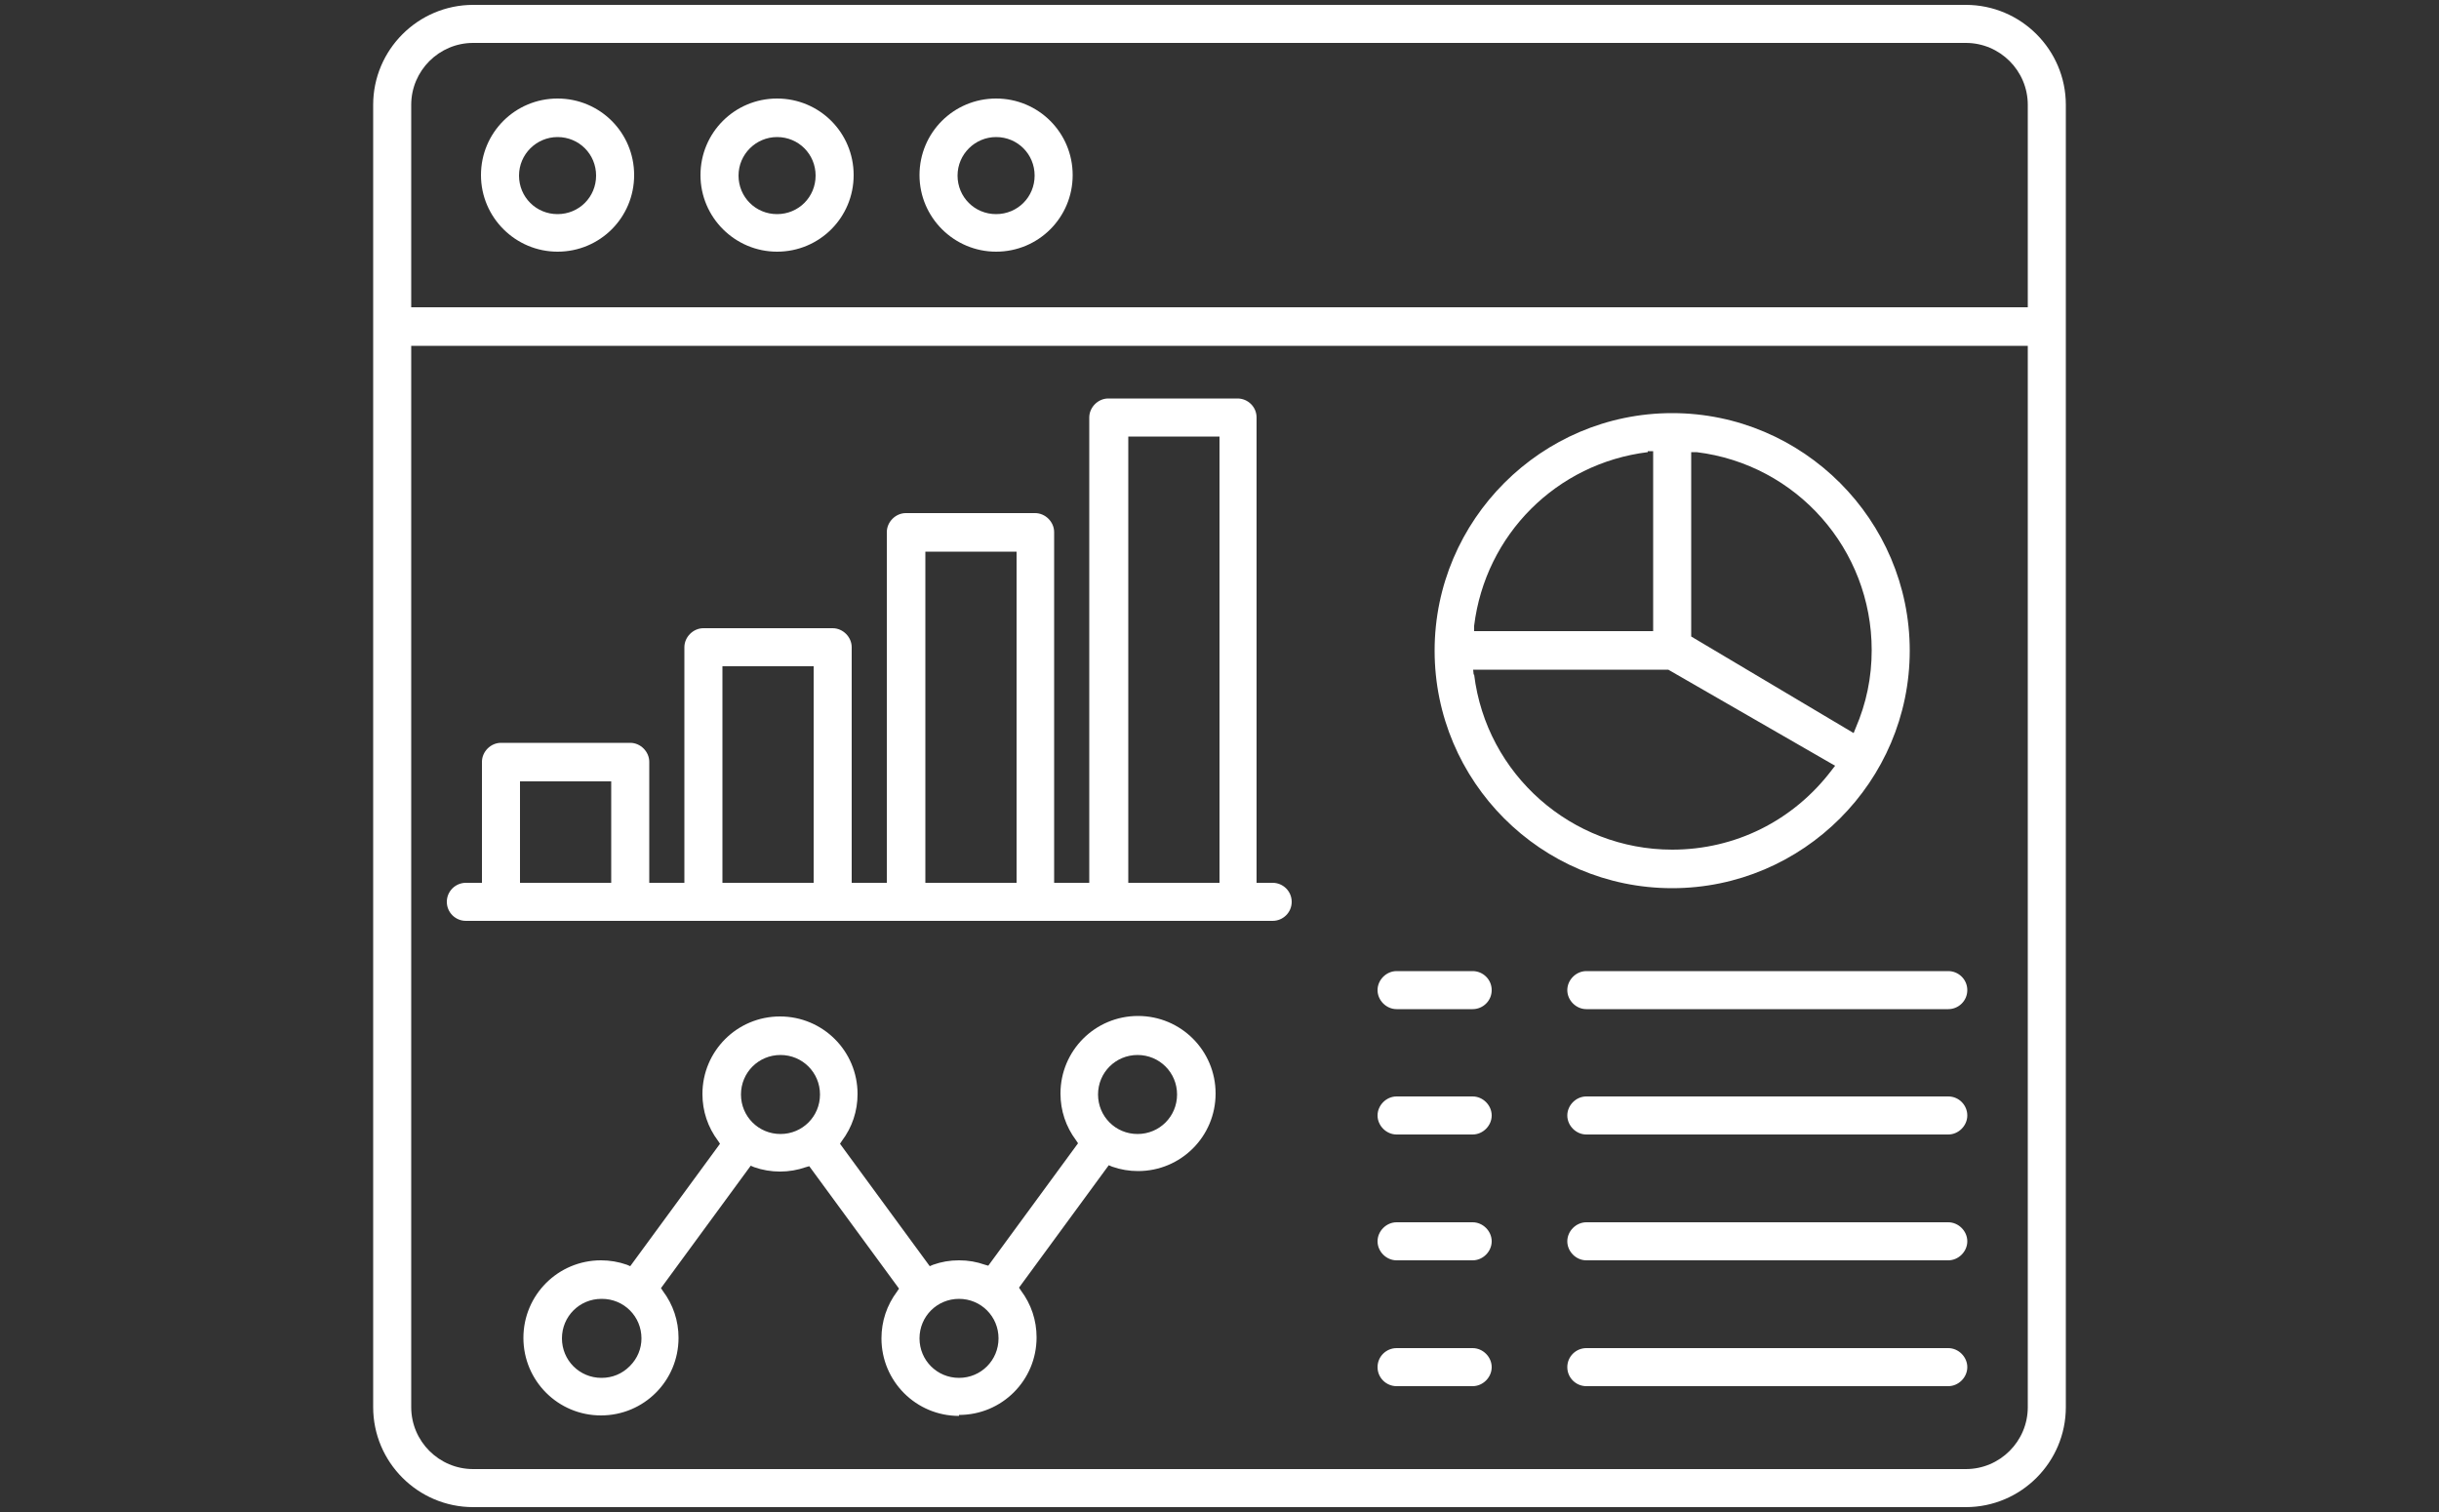 <?xml version="1.0" encoding="UTF-8"?>
<svg id="Layer_2" xmlns="http://www.w3.org/2000/svg" xmlns:xlink="http://www.w3.org/1999/xlink" viewBox="0 0 50 31">
  <rect x="0" y="0" width="50" height="31" fill="#333333" stroke="none"/>
  <defs>
    <style>
      .cls-1 {
        fill: #fff;
      }

      .cls-2 {
        fill: none;
      }

      .cls-3 {
        clip-path: url(#clippath);
      }
    </style>
    <clipPath id="clippath">
      <rect class="cls-2" width="50" height="31"/>
    </clipPath>
  </defs>
  <g id="Layer_1-2" data-name="Layer_1">
    <g class="cls-3">
      <path class="cls-1" d="M9.7,30.9c-1.13,0-2.05-.92-2.05-2.05V2.15C7.65,1.02,8.57.1,9.7.1h30.6c1.13,0,2.05.92,2.05,2.05v26.7c0,1.13-.92,2.05-2.05,2.05H9.7ZM8.43,28.85c0,.7.57,1.27,1.27,1.27h30.6c.7,0,1.27-.57,1.27-1.27V7.09H8.43v21.76ZM9.7.88c-.7,0-1.27.57-1.27,1.27v4.15h33.14V2.15c0-.7-.57-1.27-1.27-1.27H9.7ZM19.66,29.03c-.88,0-1.59-.71-1.59-1.59,0-.35.11-.68.32-.96l.04-.06-1.84-2.51-.07.02c-.17.06-.35.09-.53.09s-.36-.03-.53-.09l-.07-.03-1.84,2.51.04.06c.21.28.32.61.32.96,0,.88-.71,1.59-1.59,1.59s-1.59-.71-1.59-1.59.71-1.59,1.59-1.59c.18,0,.36.03.53.09l.07.03,1.84-2.51-.04-.06c-.21-.28-.32-.61-.32-.96,0-.88.71-1.59,1.59-1.59s1.59.71,1.59,1.59c0,.35-.11.68-.32.96l-.04.06,1.84,2.51.07-.03c.17-.06.34-.09.53-.09s.36.03.53.09l.07.02,1.84-2.51-.04-.06c-.21-.28-.32-.61-.32-.96,0-.88.71-1.59,1.59-1.59s1.59.71,1.59,1.59-.71,1.59-1.59,1.59c-.18,0-.36-.03-.53-.09l-.07-.03-1.84,2.51.04.06c.21.28.32.61.32.96,0,.88-.71,1.59-1.59,1.59ZM19.66,26.63c-.45,0-.81.36-.81.81s.36.81.81.81.81-.36.81-.81-.36-.81-.81-.81ZM12.33,26.63c-.45,0-.81.36-.81.81s.36.81.81.81c.22,0,.42-.08.58-.24s.24-.36.24-.57c0-.45-.36-.81-.81-.81ZM23.32,21.63c-.45,0-.81.36-.81.81s.36.81.81.81.81-.36.81-.81-.36-.81-.81-.81ZM16,21.63c-.45,0-.81.36-.81.81s.36.81.81.81.81-.36.81-.81-.36-.81-.81-.81ZM32.52,28.42c-.21,0-.39-.17-.39-.39s.18-.39.39-.39h7.42c.21,0,.39.18.39.39s-.18.39-.39.39h-7.42ZM28.63,28.42c-.21,0-.39-.17-.39-.39s.18-.39.39-.39h1.56c.21,0,.39.18.39.39s-.18.39-.39.39h-1.56ZM32.52,25.84c-.21,0-.39-.18-.39-.39s.18-.39.39-.39h7.42c.21,0,.39.18.39.39s-.18.39-.39.39h-7.42ZM28.63,25.84c-.21,0-.39-.18-.39-.39s.18-.39.39-.39h1.56c.21,0,.39.18.39.39s-.18.39-.39.39h-1.56ZM32.52,23.26c-.21,0-.39-.18-.39-.39s.18-.39.39-.39h7.42c.22,0,.39.18.39.39s-.18.39-.39.39h-7.42ZM28.63,23.26c-.21,0-.39-.18-.39-.39s.18-.39.39-.39h1.56c.21,0,.39.18.39.39s-.18.39-.39.39h-1.56ZM32.52,20.69c-.21,0-.39-.18-.39-.39s.18-.39.39-.39h7.42c.21,0,.39.17.39.39s-.18.39-.39.39h-7.42ZM28.63,20.69c-.21,0-.39-.18-.39-.39s.18-.39.39-.39h1.56c.21,0,.39.17.39.39s-.18.39-.39.39h-1.56ZM9.55,18.88c-.21,0-.39-.17-.39-.39s.18-.39.39-.39h.33v-2.48c0-.21.18-.39.39-.39h2.65c.21,0,.39.18.39.39v2.48h.72v-4.83c0-.21.18-.39.39-.39h2.65c.21,0,.39.18.39.39v4.83s.72,0,.72,0v-7.19c0-.21.18-.39.39-.39h2.65c.21,0,.39.18.39.39v7.19s.72,0,.72,0v-9.54c0-.21.18-.39.39-.39h2.65c.21,0,.39.17.39.39v9.54h.33c.21,0,.39.17.39.39s-.18.39-.39.39H9.55ZM23.13,18.1h1.87v-9.15h-1.87v9.15ZM14.81,18.1h1.87v-4.44h-1.87v4.44ZM10.66,18.1h1.87v-2.08h-1.87v2.08ZM18.97,18.1h1.87v-6.79h-1.87v6.79ZM34.28,18.21c-2.69,0-4.87-2.19-4.87-4.87s2.19-4.87,4.87-4.87,4.87,2.19,4.87,4.87-2.19,4.87-4.87,4.87ZM30.22,13.83c.25,2.05,2,3.59,4.06,3.59,1.29,0,2.48-.59,3.27-1.63l.07-.09-3.42-1.97h-4s.01.1.01.1ZM34.67,13.05l3.33,1.98.04-.1c.22-.51.33-1.04.33-1.6,0-2.07-1.54-3.81-3.59-4.06h-.11s0,3.78,0,3.78ZM33.78,9.27c-1.87.23-3.33,1.69-3.56,3.56v.11s3.67,0,3.67,0v-3.69h-.11ZM20.42,5.16c-.86,0-1.57-.7-1.57-1.57s.7-1.57,1.57-1.57,1.57.7,1.57,1.57-.7,1.57-1.57,1.57ZM20.42,2.81c-.43,0-.79.35-.79.79s.35.79.79.79.79-.35.79-.79-.35-.79-.79-.79ZM15.93,5.16c-.86,0-1.57-.7-1.57-1.57s.7-1.57,1.57-1.57,1.57.7,1.57,1.57-.7,1.57-1.57,1.57ZM15.93,2.81c-.43,0-.79.35-.79.79s.35.79.79.79.79-.35.79-.79-.35-.79-.79-.79ZM11.43,5.16c-.86,0-1.57-.7-1.57-1.57s.7-1.57,1.57-1.57,1.57.7,1.57,1.57-.7,1.57-1.57,1.57ZM11.43,2.81c-.43,0-.79.35-.79.79s.35.79.79.79.79-.35.79-.79-.35-.79-.79-.79Z"/>
    </g>
  </g>
</svg>